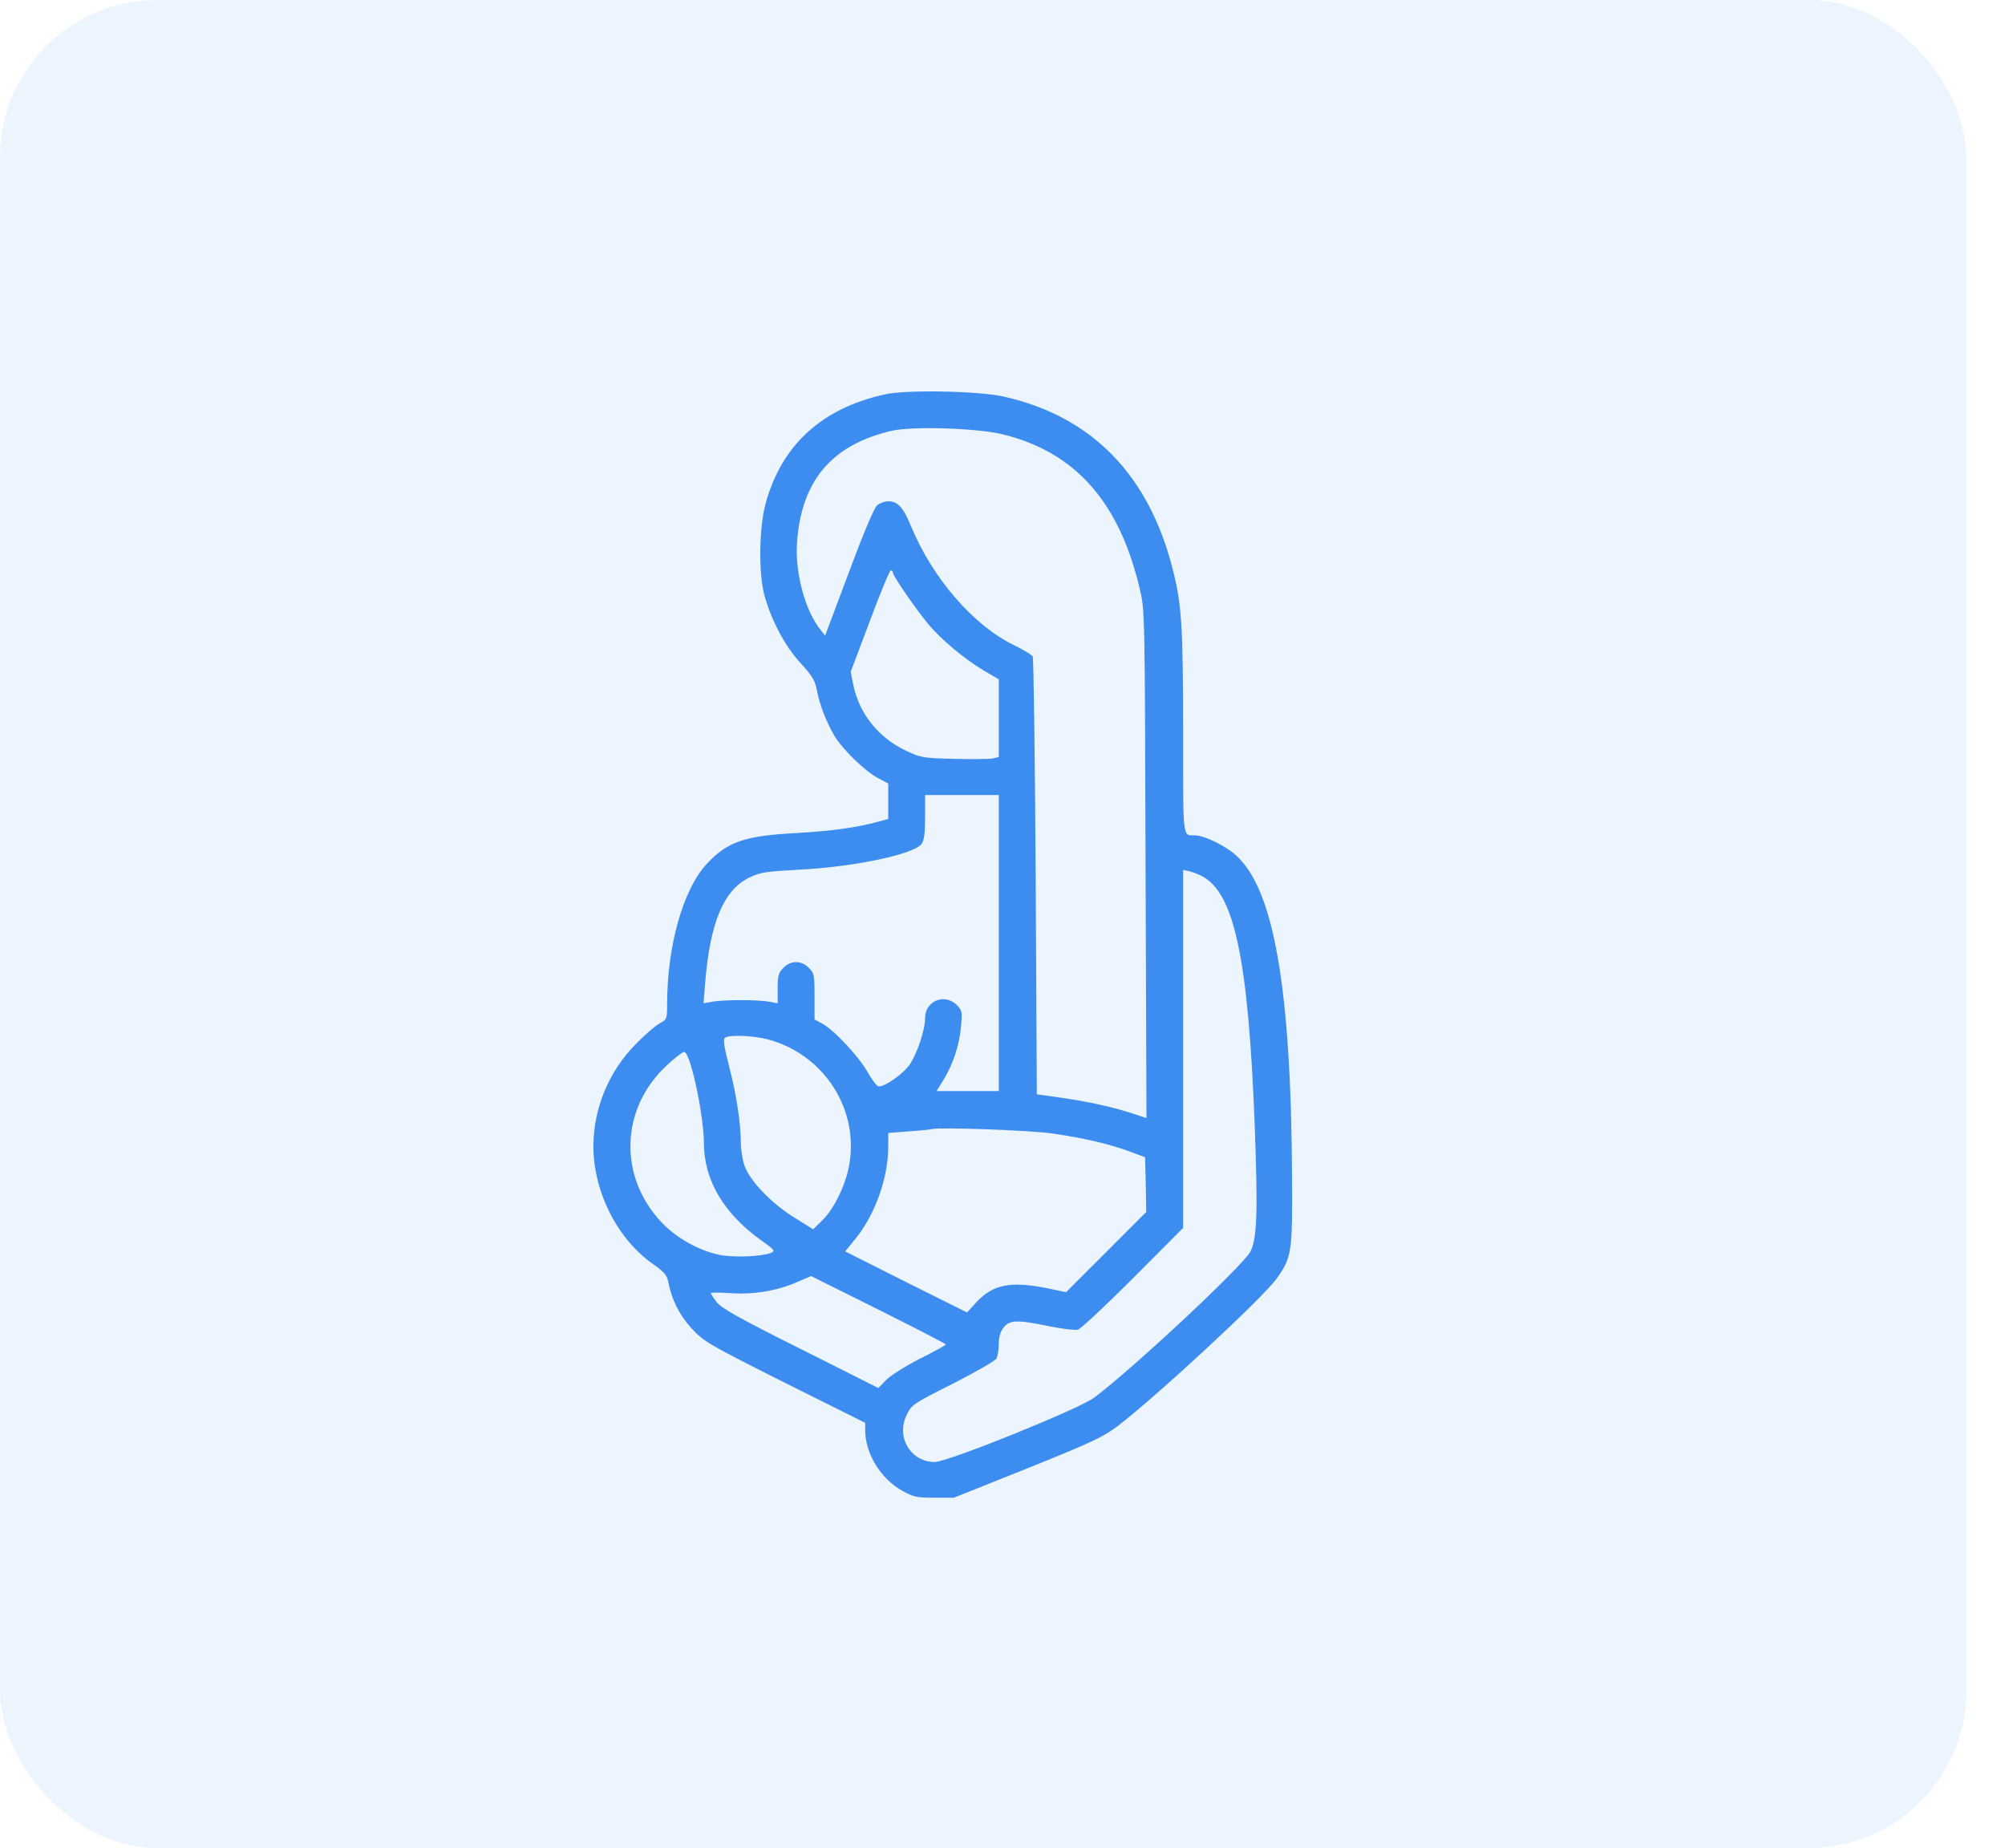 <svg width="51" height="47" viewBox="0 0 51 47" fill="none" xmlns="http://www.w3.org/2000/svg">
<rect width="50.016" height="47" rx="4" fill="#3D8CEF" fill-opacity="0.1"/>
<g clip-path="url(#clip0_617_147)">
<path d="M22.506 10.031C20.912 10.383 19.893 11.309 19.482 12.779C19.307 13.4 19.289 14.578 19.447 15.152C19.623 15.785 19.969 16.436 20.361 16.863C20.654 17.18 20.73 17.309 20.777 17.543C20.842 17.912 21.018 18.357 21.217 18.703C21.422 19.049 21.996 19.611 22.33 19.787L22.594 19.928V20.379V20.83L22.354 20.895C21.779 21.053 21.152 21.135 20.25 21.188C18.932 21.258 18.498 21.41 17.971 21.979C17.373 22.629 16.969 24.059 16.969 25.547C16.969 25.916 16.963 25.934 16.781 26.027C16.682 26.08 16.412 26.309 16.184 26.543C15.492 27.234 15.094 28.189 15.094 29.156C15.094 30.322 15.715 31.535 16.635 32.168C16.893 32.35 16.963 32.432 16.998 32.602C17.086 33.059 17.279 33.445 17.596 33.791C17.906 34.125 18.018 34.19 19.963 35.168L22.008 36.188V36.381C22.008 36.967 22.406 37.617 22.951 37.916C23.232 38.074 23.32 38.092 23.766 38.092H24.264L26.139 37.342C27.762 36.691 28.066 36.545 28.424 36.275C29.426 35.508 32.133 33 32.473 32.52C32.859 31.98 32.877 31.84 32.865 29.953C32.842 25.131 32.402 22.617 31.441 21.756C31.16 21.504 30.633 21.246 30.387 21.246C30.076 21.246 30.094 21.375 30.094 18.615C30.094 15.932 30.059 15.375 29.83 14.479C29.221 12.07 27.762 10.582 25.518 10.084C24.879 9.943 23.051 9.908 22.506 10.031ZM25.523 11.051C27.363 11.508 28.482 12.779 28.998 15.006C29.121 15.521 29.121 15.68 29.139 21.984L29.162 28.436L28.746 28.301C28.26 28.143 27.568 27.996 26.871 27.902L26.373 27.832L26.344 22.301C26.326 19.254 26.291 16.729 26.268 16.693C26.238 16.652 26.027 16.523 25.787 16.406C24.75 15.902 23.713 14.695 23.168 13.371C22.975 12.902 22.834 12.75 22.594 12.75C22.506 12.75 22.377 12.797 22.312 12.85C22.236 12.914 21.961 13.565 21.592 14.56L20.988 16.166L20.877 16.025C20.484 15.551 20.221 14.578 20.273 13.805C20.379 12.229 21.158 11.309 22.682 10.957C23.215 10.834 24.873 10.887 25.523 11.051ZM22.711 14.566C22.711 14.643 23.314 15.521 23.613 15.873C23.936 16.266 24.551 16.775 25.02 17.051L25.406 17.279V18.264V19.254L25.26 19.289C25.178 19.307 24.738 19.312 24.275 19.301C23.49 19.283 23.42 19.271 23.051 19.096C22.342 18.762 21.855 18.152 21.703 17.414L21.639 17.086L22.125 15.797C22.389 15.088 22.629 14.508 22.658 14.508C22.688 14.508 22.711 14.531 22.711 14.566ZM25.406 23.982V27.75H24.615H23.824L24 27.463C24.24 27.076 24.404 26.578 24.445 26.104C24.48 25.734 24.475 25.699 24.334 25.559C24.023 25.254 23.531 25.459 23.531 25.893C23.531 26.203 23.32 26.824 23.127 27.094C22.951 27.328 22.518 27.633 22.354 27.633C22.307 27.633 22.178 27.463 22.066 27.264C21.844 26.865 21.193 26.174 20.9 26.027L20.719 25.928V25.342C20.719 24.797 20.707 24.744 20.572 24.615C20.385 24.422 20.115 24.422 19.928 24.615C19.805 24.738 19.781 24.809 19.781 25.137V25.518L19.564 25.477C19.277 25.424 18.41 25.424 18.117 25.477L17.895 25.518L17.936 25.008C18.059 23.467 18.404 22.646 19.049 22.324C19.342 22.184 19.465 22.166 20.332 22.119C21.721 22.049 23.256 21.727 23.443 21.463C23.508 21.369 23.531 21.188 23.531 20.777V20.221H24.469H25.406V23.982ZM30.562 22.277C31.395 22.699 31.752 24.369 31.916 28.629C31.998 30.844 31.975 31.506 31.805 31.834C31.617 32.191 28.869 34.764 27.838 35.543C27.463 35.83 24.111 37.184 23.777 37.184C23.162 37.184 22.787 36.551 23.062 35.988C23.186 35.73 23.221 35.701 24.24 35.191C24.814 34.898 25.312 34.611 25.348 34.553C25.377 34.488 25.406 34.318 25.406 34.178C25.406 34.002 25.447 33.867 25.529 33.762C25.682 33.568 25.875 33.562 26.689 33.732C27.023 33.797 27.352 33.838 27.416 33.82C27.486 33.803 28.119 33.211 28.822 32.508L30.094 31.23V26.678V22.125L30.258 22.16C30.346 22.184 30.48 22.236 30.562 22.277ZM19.518 26.432C20.912 26.795 21.82 28.137 21.615 29.543C21.539 30.082 21.234 30.732 20.912 31.043L20.684 31.266L20.215 30.973C19.629 30.615 19.072 30.035 18.938 29.648C18.885 29.496 18.844 29.232 18.844 29.068C18.844 28.576 18.732 27.832 18.545 27.117C18.41 26.584 18.387 26.432 18.445 26.391C18.568 26.314 19.148 26.338 19.518 26.432ZM17.613 27.234C17.771 27.82 17.906 28.658 17.906 29.098C17.912 30.023 18.416 30.867 19.354 31.541C19.717 31.799 19.729 31.816 19.6 31.869C19.354 31.963 18.65 31.986 18.299 31.916C17.771 31.805 17.209 31.488 16.84 31.102C15.727 29.936 15.773 28.207 16.951 27.105C17.156 26.912 17.361 26.754 17.402 26.754C17.455 26.754 17.531 26.936 17.613 27.234ZM26.807 28.834C27.568 28.945 28.254 29.104 28.746 29.291L29.127 29.432L29.145 30.129L29.156 30.826L28.137 31.846L27.117 32.865L26.643 32.766C25.705 32.578 25.266 32.666 24.838 33.117L24.598 33.381L23.045 32.607L21.498 31.828L21.75 31.518C22.26 30.896 22.588 29.971 22.594 29.174V28.816L23.109 28.775C23.391 28.758 23.66 28.729 23.707 28.717C23.912 28.664 26.244 28.746 26.807 28.834ZM24.059 34.195C24.059 34.213 23.76 34.377 23.396 34.559C23.039 34.74 22.652 34.986 22.541 35.098L22.342 35.303L20.361 34.307C18.791 33.522 18.352 33.275 18.229 33.117C18.146 33.012 18.082 32.906 18.082 32.889C18.082 32.871 18.299 32.871 18.568 32.889C19.16 32.93 19.74 32.836 20.25 32.619L20.631 32.455L22.348 33.31C23.285 33.779 24.059 34.178 24.059 34.195Z" fill="#3D8CEF"/>
</g>
<defs>
<clipPath id="clip0_617_147">
<rect width="30.163" height="32" fill="white" transform="translate(8.483 8)"/>
</clipPath>
</defs>
</svg>
